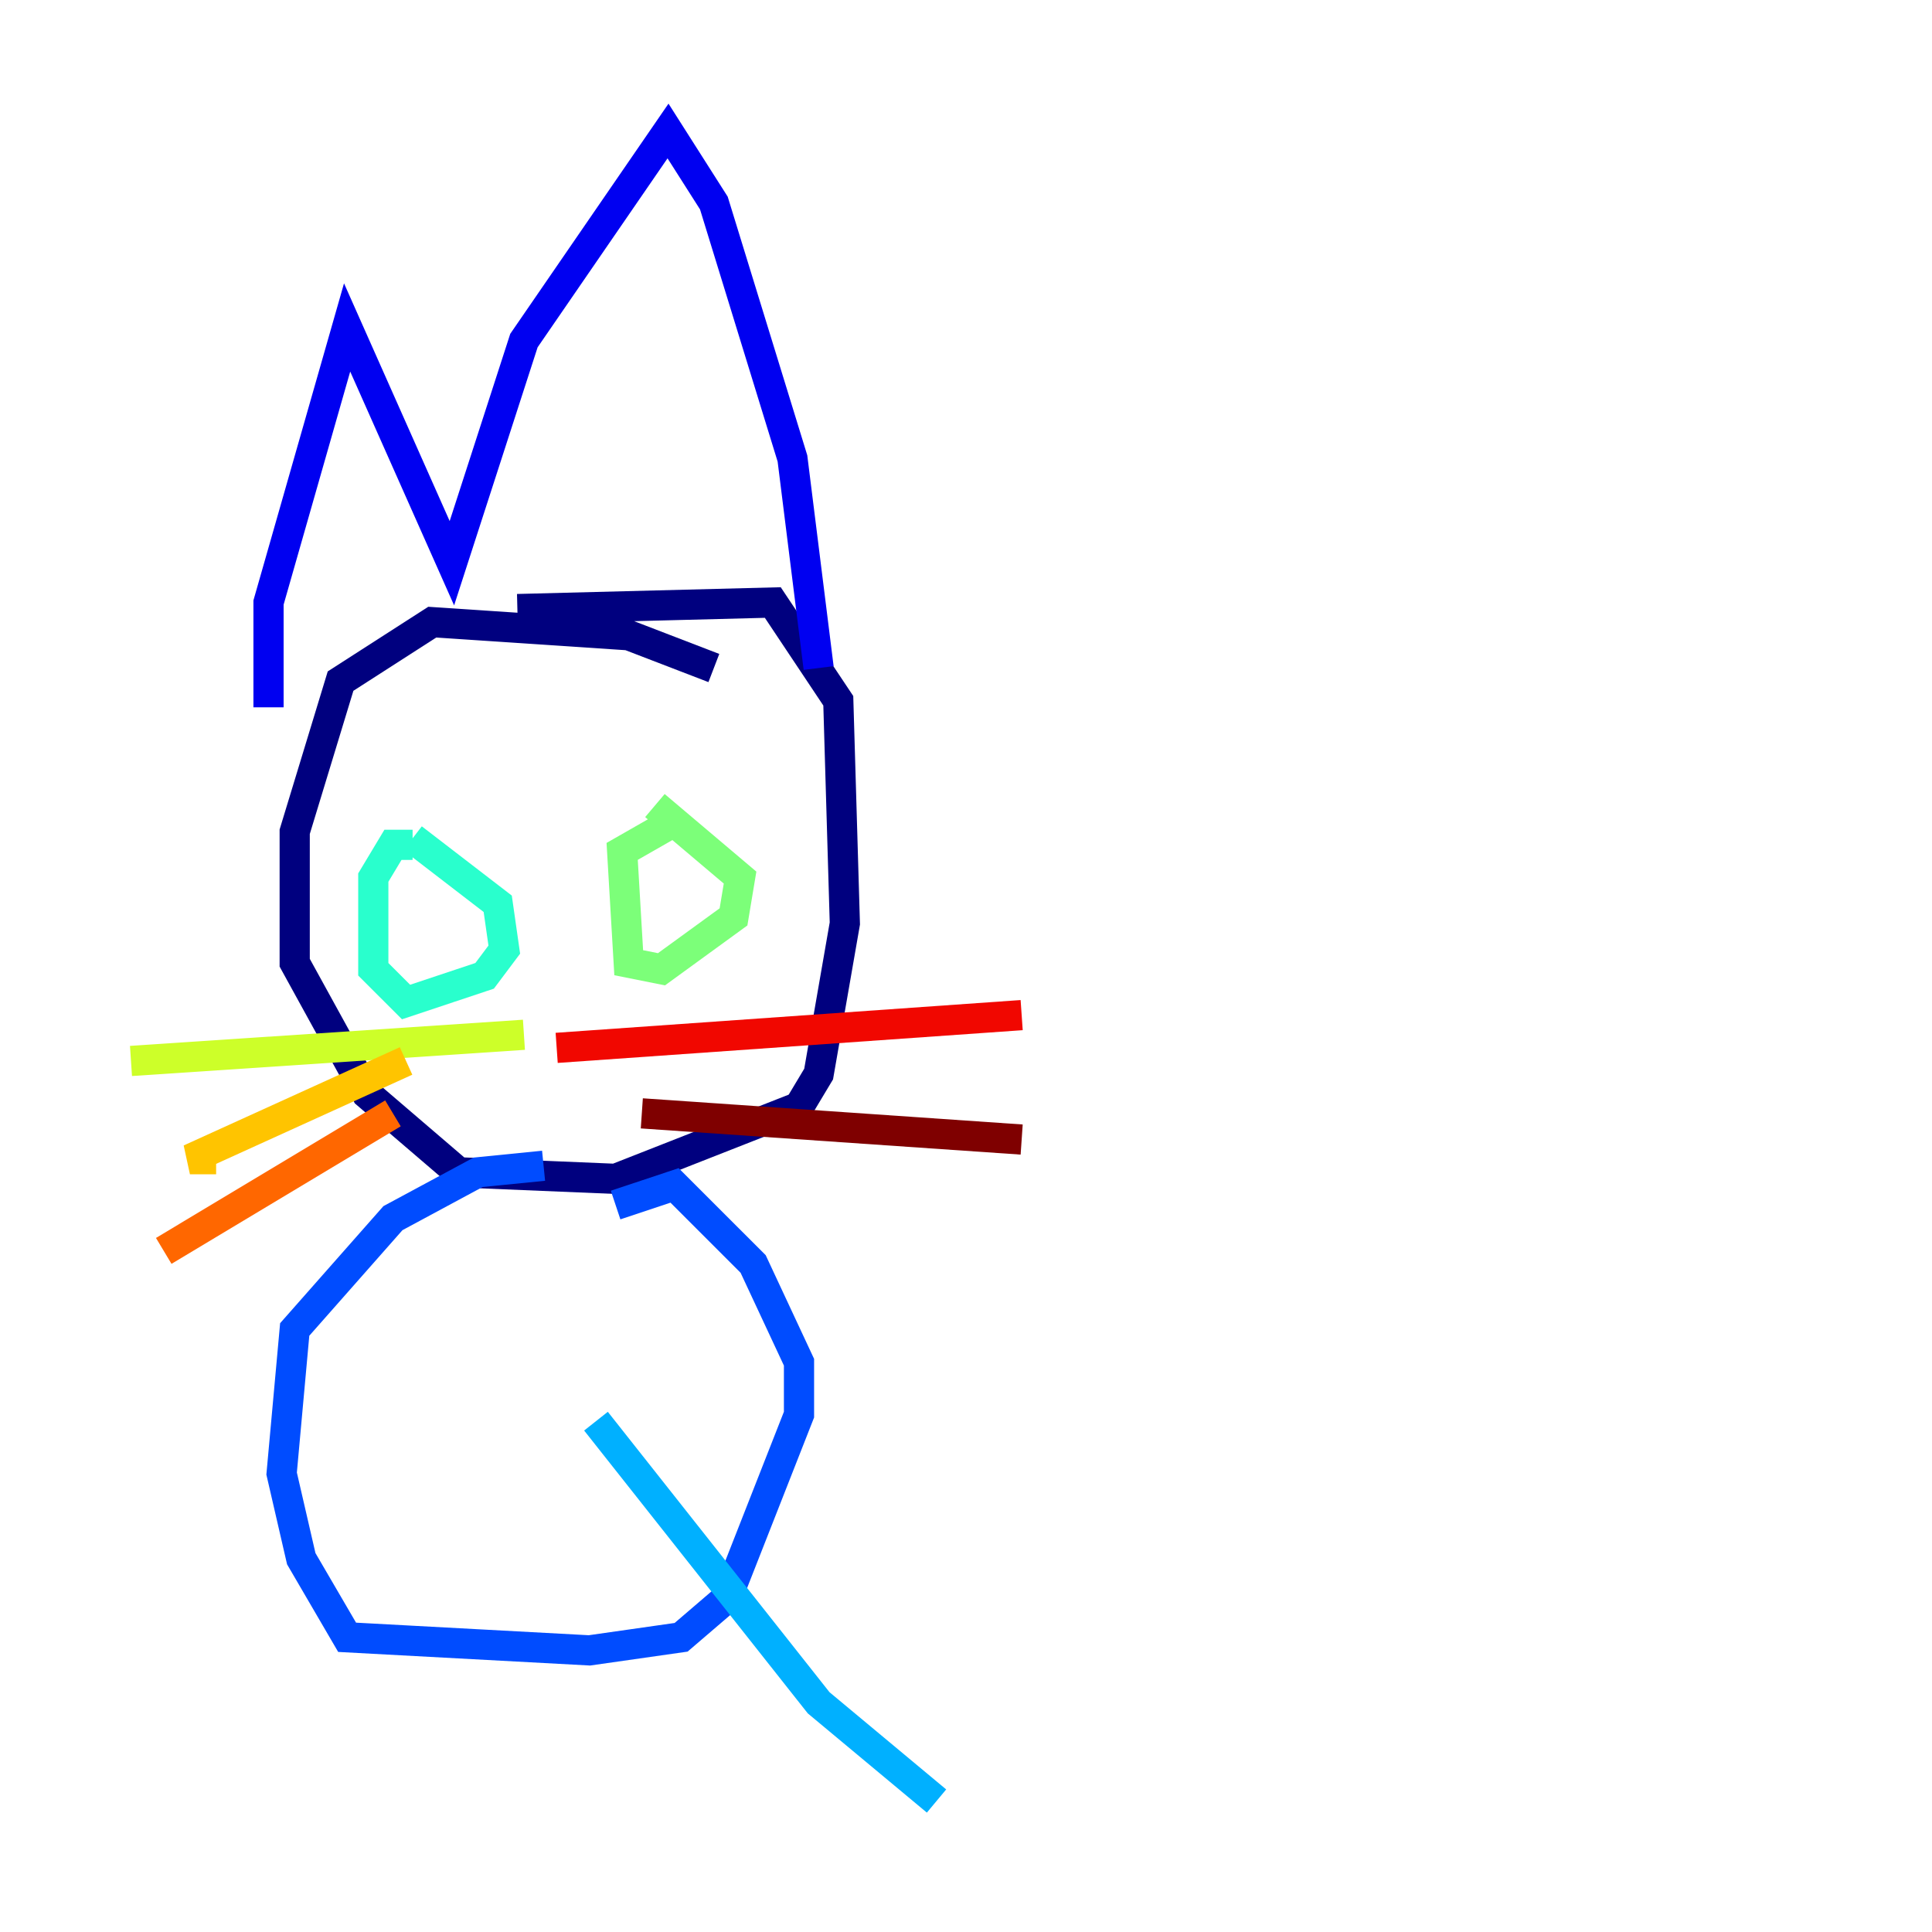 <?xml version="1.0" encoding="utf-8" ?>
<svg baseProfile="tiny" height="128" version="1.2" viewBox="0,0,128,128" width="128" xmlns="http://www.w3.org/2000/svg" xmlns:ev="http://www.w3.org/2001/xml-events" xmlns:xlink="http://www.w3.org/1999/xlink"><defs /><polyline fill="none" points="47.295,44.258 41.654,42.088 28.637,41.22 22.563,45.125 19.525,55.105 19.525,63.783 24.298,72.461 30.373,77.668 40.786,78.102 52.936,73.329 54.237,71.159 55.973,61.18 55.539,46.427 51.2,39.919 34.278,40.352" stroke="#00007f" stroke-width="2" /><polyline fill="none" points="17.79,46.861 17.79,39.919 22.997,21.695 29.939,37.315 34.712,22.563 44.258,8.678 47.295,13.451 52.502,30.373 54.237,44.258" stroke="#0000f1" stroke-width="2" /><polyline fill="none" points="36.014,77.234 31.675,77.668 26.034,80.705 19.525,88.081 18.658,97.627 19.959,103.268 22.997,108.475 39.051,109.342 45.125,108.475 48.163,105.871 52.936,93.722 52.936,90.251 49.898,83.742 44.691,78.536 40.786,79.837" stroke="#004cff" stroke-width="2" /><polyline fill="none" points="39.485,94.156 54.237,112.814 62.047,119.322" stroke="#00b0ff" stroke-width="2" /><polyline fill="none" points="27.336,55.973 26.034,55.973 24.732,58.142 24.732,64.217 26.902,66.386 32.108,64.651 33.41,62.915 32.976,59.878 27.336,55.539" stroke="#29ffcd" stroke-width="2" /><polyline fill="none" points="44.258,54.671 41.22,56.407 41.654,63.783 43.824,64.217 48.597,60.746 49.031,58.142 43.39,53.37" stroke="#7cff79" stroke-width="2" /><polyline fill="none" points="34.712,68.556 8.678,70.291" stroke="#cdff29" stroke-width="2" /><polyline fill="none" points="26.902,70.291 12.583,76.8 14.319,76.8" stroke="#ffc400" stroke-width="2" /><polyline fill="none" points="26.034,73.763 10.848,82.875" stroke="#ff6700" stroke-width="2" /><polyline fill="none" points="36.881,69.424 67.688,67.254" stroke="#f10700" stroke-width="2" /><polyline fill="none" points="42.522,73.763 67.688,75.498" stroke="#7f0000" stroke-width="2" /></svg>